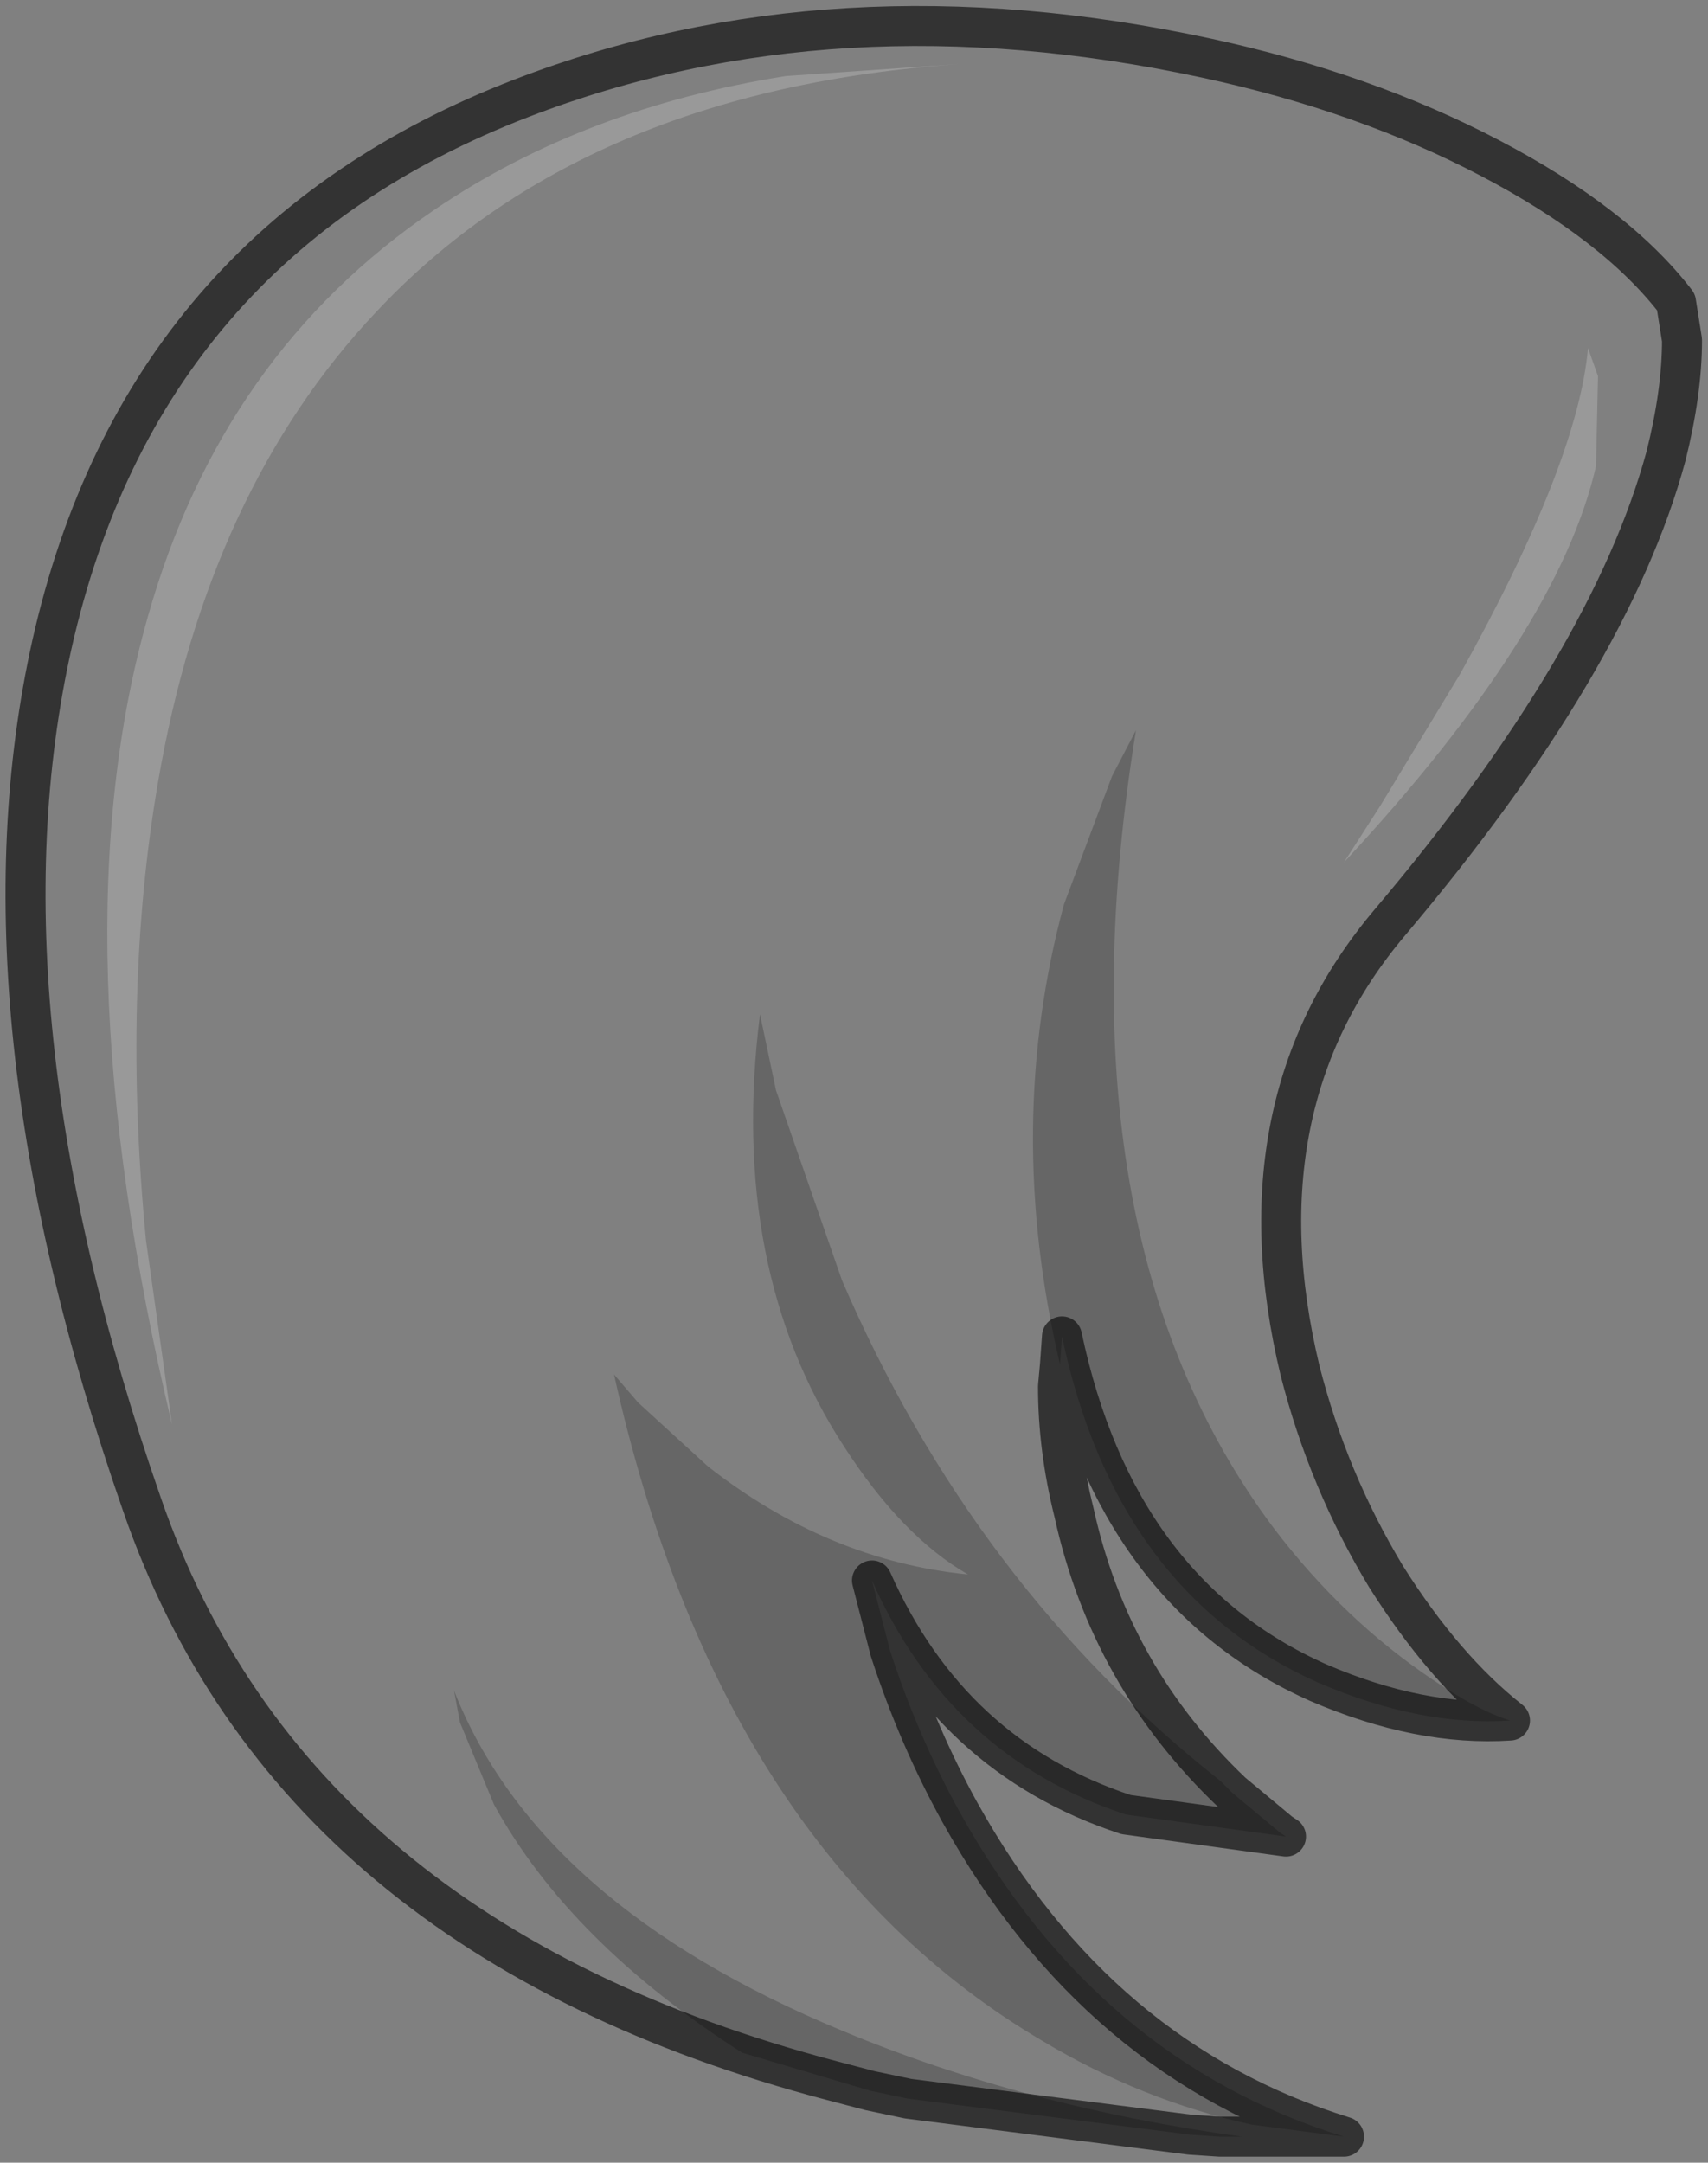 <?xml version="1.0" encoding="UTF-8" standalone="no"?>
<svg xmlns:xlink="http://www.w3.org/1999/xlink" height="54.05px" width="42.7px" xmlns="http://www.w3.org/2000/svg">
  <rect width="100%" height="100%" fill="#808080" stroke="none"/>
  <g transform="matrix(1.0, 0.0, 0.0, 1.0, 21.9, 13.5)">
    <path d="M-0.15 38.75 L-1.1 38.5 Q-14.6 34.95 -18.35 24.1 -22.65 11.75 -20.6 2.6 -18.35 -7.4 -8.85 -11.05 -1.05 -14.05 8.25 -12.05 12.2 -11.2 15.35 -9.55 18.5 -7.9 20.0 -5.95 L20.15 -5.0 Q20.15 -3.7 19.75 -2.1 18.35 3.05 12.85 9.55 9.0 14.1 10.6 20.75 11.3 23.5 12.75 25.9 14.2 28.2 15.85 29.5 15.05 29.25 13.95 28.5 11.7 27.0 9.95 24.7 4.45 17.35 6.5 4.75 L5.9 5.9 4.7 9.1 Q3.2 14.65 4.6 20.6 L4.55 21.15 Q4.55 22.7 4.95 24.3 5.85 28.4 8.9 31.3 L8.6 31.0 Q2.45 26.15 -0.85 18.5 L-2.5 13.75 -2.9 11.85 Q-3.7 18.2 -0.8 22.65 0.65 24.9 2.3 25.85 -1.2 25.5 -4.2 23.15 L-5.95 21.55 -6.55 20.85 Q-3.9 32.75 4.15 37.5 6.65 39.0 9.4 39.6 L11.7 39.9 9.15 39.9 Q3.7 39.15 -0.85 37.25 -8.45 34.1 -10.55 28.75 L-10.4 29.55 -9.55 31.6 Q-7.65 35.05 -3.35 37.8 L-0.15 38.75 M18.0 -1.85 L18.05 -4.1 17.8 -4.8 Q17.55 -1.95 14.6 3.35 L12.6 6.65 11.7 8.05 Q17.05 2.3 18.0 -1.85 M-11.05 -8.25 Q-16.35 -4.65 -18.2 1.9 -20.5 9.95 -17.6 22.1 L-18.25 17.5 Q-18.85 11.3 -17.95 6.05 -16.7 -1.25 -12.5 -5.7 -7.3 -11.25 2.1 -11.9 L-2.25 -11.6 Q-7.3 -10.8 -11.05 -8.25" fill="#ffffff" fill-opacity="0.0" fill-rule="evenodd" stroke="none"/>
    <path d="M15.85 29.5 Q13.6 29.65 11.05 28.55 6.0 26.3 4.65 19.9 L4.6 20.6 Q3.2 14.65 4.7 9.1 L5.9 5.9 6.5 4.75 Q4.45 17.35 9.95 24.7 11.7 27.0 13.95 28.5 15.05 29.25 15.85 29.5 M8.9 31.3 L9.2 31.55 10.1 32.3 10.25 32.4 6.25 31.85 Q1.85 30.4 -0.1 26.0 L0.35 27.75 Q1.05 29.9 2.1 31.8 5.55 38.0 11.7 39.9 L9.4 39.6 Q6.65 39.0 4.15 37.5 -3.9 32.75 -6.55 20.85 L-5.95 21.55 -4.2 23.15 Q-1.2 25.5 2.3 25.85 0.65 24.9 -0.8 22.65 -3.7 18.2 -2.9 11.85 L-2.5 13.75 -0.85 18.5 Q2.45 26.15 8.6 31.0 L8.9 31.3 M9.15 39.9 L8.6 39.9 7.85 39.85 0.8 38.95 -0.15 38.75 -3.35 37.8 Q-7.65 35.05 -9.55 31.6 L-10.4 29.55 -10.55 28.75 Q-8.45 34.1 -0.85 37.25 3.7 39.15 9.15 39.9" fill="#000000" fill-opacity="0.2" fill-rule="evenodd" stroke="none"/>
    <path d="M18.0 -1.85 Q17.05 2.3 11.7 8.05 L12.6 6.65 14.6 3.35 Q17.55 -1.95 17.8 -4.8 L18.05 -4.1 18.0 -1.85 M-11.05 -8.25 Q-7.3 -10.8 -2.25 -11.6 L2.1 -11.9 Q-7.3 -11.25 -12.5 -5.7 -16.7 -1.25 -17.95 6.05 -18.85 11.3 -18.25 17.5 L-17.6 22.1 Q-20.5 9.95 -18.2 1.9 -16.35 -4.65 -11.05 -8.25" fill="#ffffff" fill-opacity="0.2" fill-rule="evenodd" stroke="none"/>
    <path d="M-0.15 38.75 L-1.1 38.5 Q-14.6 34.95 -18.35 24.1 -22.65 11.75 -20.6 2.6 -18.35 -7.4 -8.85 -11.05 -1.05 -14.05 8.25 -12.05 12.2 -11.2 15.35 -9.55 18.5 -7.9 20.0 -5.95 L20.15 -5.0 Q20.15 -3.7 19.75 -2.1 18.35 3.05 12.85 9.55 9.0 14.1 10.6 20.75 11.3 23.5 12.75 25.9 14.2 28.2 15.85 29.5 13.6 29.65 11.05 28.55 6.0 26.3 4.65 19.9 L4.6 20.6 4.55 21.15 Q4.55 22.7 4.95 24.3 5.85 28.4 8.9 31.3 L9.2 31.55 10.1 32.3 10.25 32.4 6.25 31.85 Q1.85 30.4 -0.1 26.0 L0.35 27.75 Q1.05 29.9 2.1 31.8 5.55 38.0 11.7 39.9 L9.15 39.9 8.6 39.9 7.85 39.85 0.8 38.95 -0.15 38.75 Z" fill="none" stroke="#000000" stroke-linecap="square" stroke-linejoin="round" stroke-opacity="0.6" stroke-width="1.0"/>
  </g>
</svg>
